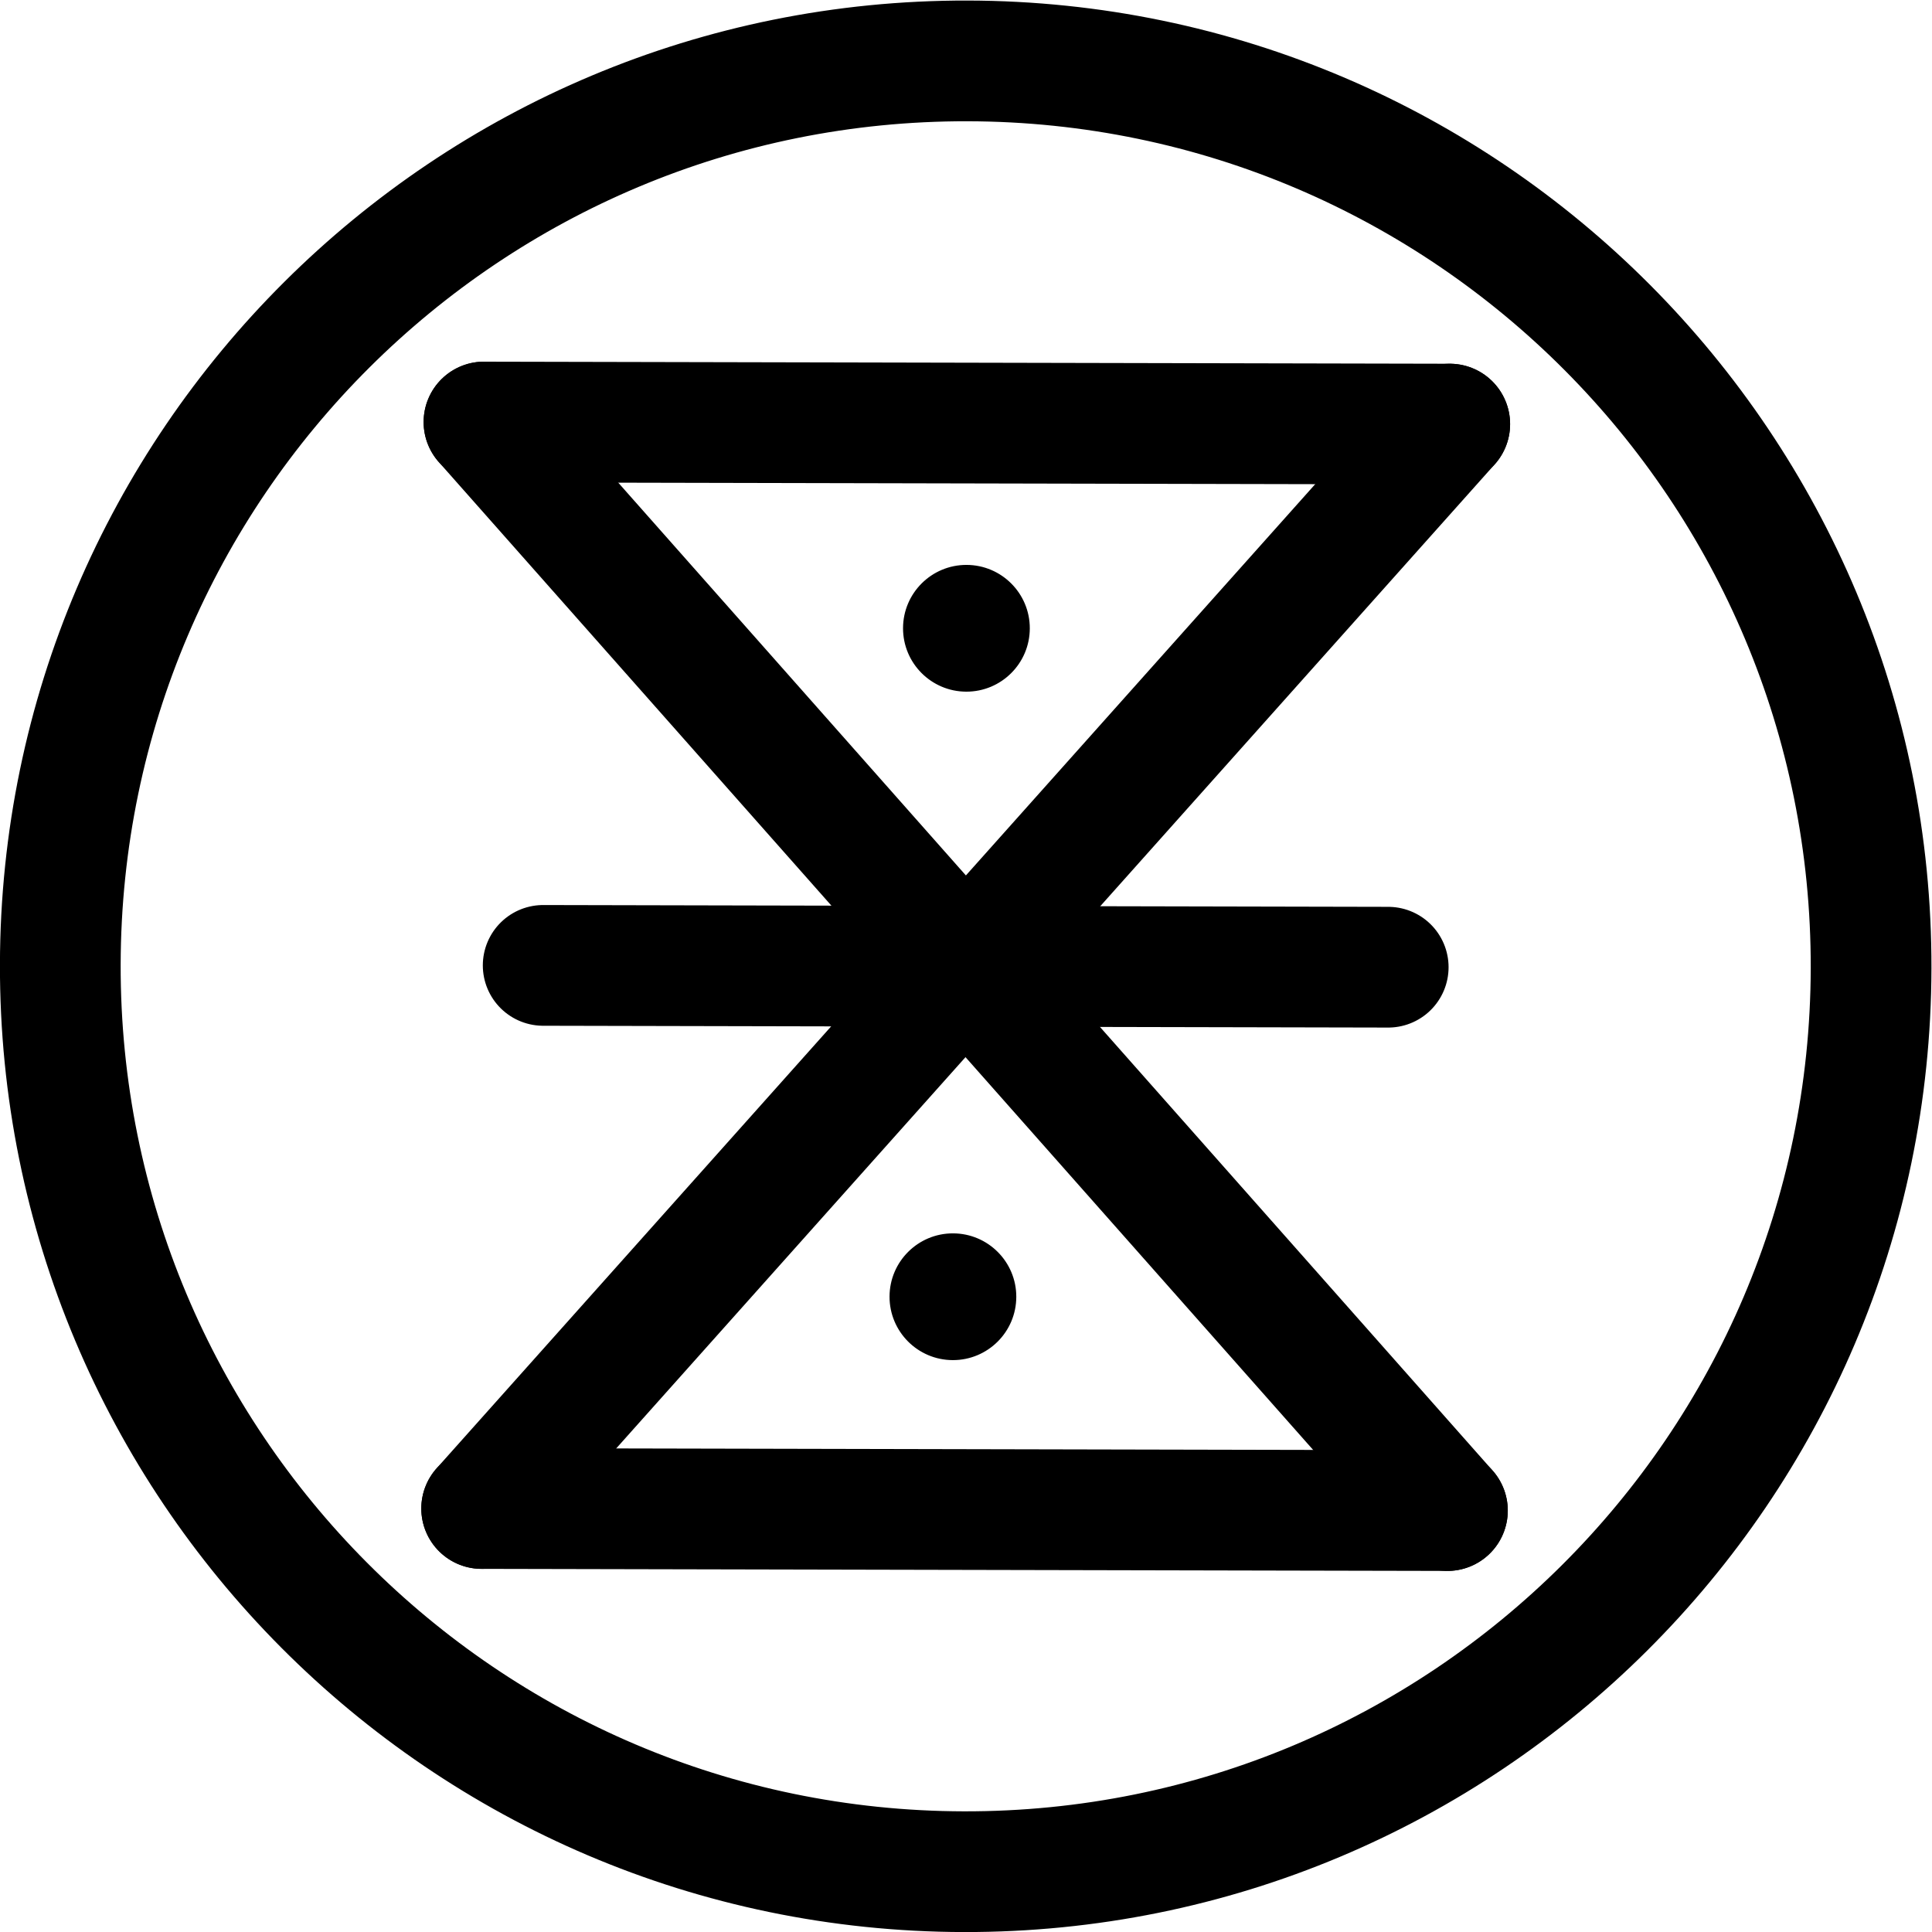 <?xml version="1.0" encoding="UTF-8"?>
<svg xmlns:foaf="http://xmlns.com/foaf/0.1/" xmlns:svg="http://www.w3.org/2000/svg"
     xmlns:dc="http://purl.org/dc/elements/1.1/"
     xmlns:crm="http://www.cidoc-crm.org/cidoc-crm/"
     xmlns="http://www.w3.org/2000/svg"
     xmlns:sodipodi="http://sodipodi.sourceforge.net/DTD/sodipodi-0.dtd"
     xmlns:cc="http://creativecommons.org/ns#"
     xmlns:inkscape="http://www.inkscape.org/namespaces/inkscape"
     xmlns:nmo="http://nomisma.org/ontology#"
     xmlns:rdf="http://www.w3.org/1999/02/22-rdf-syntax-ns#"
     viewBox="0 0 426.668 426.668"
     height="426.668"
     width="426.668"
     xml:space="preserve"
     id="svg2"
     version="1.1"
     sodipodi:docname="monogram.houghton.1153.1.svg"
     inkscape:version="0.92.3 (2405546, 2018-03-11)"><sodipodi:namedview pagecolor="#ffffff" bordercolor="#666666" borderopacity="1"
                       objecttolerance="10"
                       gridtolerance="10"
                       guidetolerance="10"
                       inkscape:pageopacity="0"
                       inkscape:pageshadow="2"
                       inkscape:window-width="640"
                       inkscape:window-height="480"
                       id="namedview30"
                       showgrid="false"
                       inkscape:zoom="0.44250002"
                       inkscape:cx="213.33352"
                       inkscape:cy="213.33381"
                       inkscape:window-x="83"
                       inkscape:window-y="27"
                       inkscape:window-maximized="0"
                       inkscape:current-layer="svg2"/><defs id="defs6"><clipPath id="clipPath18" clipPathUnits="userSpaceOnUse"><path id="path16" d="M 0,400 H 400 V 0 H 0 Z" inkscape:connector-curvature="0"/></clipPath></defs><g transform="matrix(1.333,0,0,-1.333,-53.333,480)" id="g10"><g id="g12"><g clip-path="url(#clipPath18)" id="g14"><g transform="translate(199.679,50)" id="g20"><path id="path22"
                     style="fill:none;stroke:#000000;stroke-width:20;stroke-linecap:round;stroke-linejoin:round;stroke-miterlimit:10;stroke-dasharray:none;stroke-opacity:1"
                     d="M 0,0 C -82.843,0.178 -149.856,67.479 -149.679,150.321 -149.501,233.164 -82.201,300.177 0.642,300 83.484,299.822 150.498,232.521 150.321,149.679 150.143,66.837 82.842,-0.177 0,0 Z"
                     inkscape:connector-curvature="0"/></g><g transform="translate(280.192,289.829)" id="g24"><path id="path26"
                     style="fill:none;stroke:#000000;stroke-width:20;stroke-linecap:round;stroke-linejoin:round;stroke-miterlimit:10;stroke-dasharray:none;stroke-opacity:1"
                     d="M 0,0 -160,0.342"
                     inkscape:connector-curvature="0"/></g><g transform="translate(279.808,109.829)" id="g28"><path id="path30"
                     style="fill:none;stroke:#000000;stroke-width:20;stroke-linecap:round;stroke-linejoin:round;stroke-miterlimit:10;stroke-dasharray:none;stroke-opacity:1"
                     d="M 0,0 -160,0.342"
                     inkscape:connector-curvature="0"/></g><g transform="translate(119.808,110.171)" id="g32"><path id="path34"
                     style="fill:none;stroke:#000000;stroke-width:20;stroke-linecap:round;stroke-linejoin:round;stroke-miterlimit:10;stroke-dasharray:none;stroke-opacity:1"
                     d="M 0,0 160.385,179.658"
                     inkscape:connector-curvature="0"/></g><g transform="translate(120.193,290.171)" id="g36"><path id="path38"
                     style="fill:none;stroke:#000000;stroke-width:20;stroke-linecap:round;stroke-linejoin:round;stroke-miterlimit:10;stroke-dasharray:none;stroke-opacity:1"
                     d="M 0,0 159.615,-180.342"
                     inkscape:connector-curvature="0"/></g><g transform="translate(270,199.85)" id="g40"><path id="path42"
                     style="fill:none;stroke:#000000;stroke-width:20;stroke-linecap:round;stroke-linejoin:round;stroke-miterlimit:10;stroke-dasharray:none;stroke-opacity:1"
                     d="M 0,0 -140,0.3"
                     inkscape:connector-curvature="0"/></g><g transform="translate(200.098,246)" id="g44"><path id="path46" style="fill:#000000;fill-opacity:1;fill-rule:nonzero;stroke:none"
                     d="M 0,0 C -5.522,0.012 -9.99,4.499 -9.979,10.021 -9.966,15.544 -5.48,20.012 0.043,20 5.566,19.988 10.034,15.501 10.022,9.979 10.01,4.456 5.523,-0.012 0,0"
                     inkscape:connector-curvature="0"/></g><g transform="translate(200.098,246)" id="g48"><path id="path50"
                     style="fill:none;stroke:#000000;stroke-width:1;stroke-linecap:round;stroke-linejoin:round;stroke-miterlimit:10;stroke-dasharray:none;stroke-opacity:1"
                     d="M 0,0 C -5.522,0.012 -9.99,4.499 -9.979,10.021 -9.966,15.544 -5.48,20.012 0.043,20 5.566,19.988 10.034,15.501 10.022,9.979 10.01,4.456 5.523,-0.012 0,0 Z"
                     inkscape:connector-curvature="0"/></g><g transform="translate(197.861,135.255)" id="g52"><path id="path54" style="fill:#000000;fill-opacity:1;fill-rule:nonzero;stroke:none"
                     d="m 0,0 c -5.522,0.012 -9.99,4.498 -9.979,10.021 0.012,5.523 4.499,9.991 10.022,9.978 5.522,-0.012 9.99,-4.498 9.978,-10.02 C 10.01,4.455 5.523,-0.013 0,0"
                     inkscape:connector-curvature="0"/></g><g transform="translate(197.861,135.255)" id="g56"><path id="path58"
                     style="fill:none;stroke:#000000;stroke-width:1;stroke-linecap:round;stroke-linejoin:round;stroke-miterlimit:10;stroke-dasharray:none;stroke-opacity:1"
                     d="m 0,0 c -5.522,0.012 -9.99,4.498 -9.979,10.021 0.012,5.523 4.499,9.991 10.022,9.978 5.522,-0.012 9.99,-4.498 9.978,-10.02 C 10.01,4.455 5.523,-0.013 0,0 Z"
                     inkscape:connector-curvature="0"/></g></g></g></g></svg>